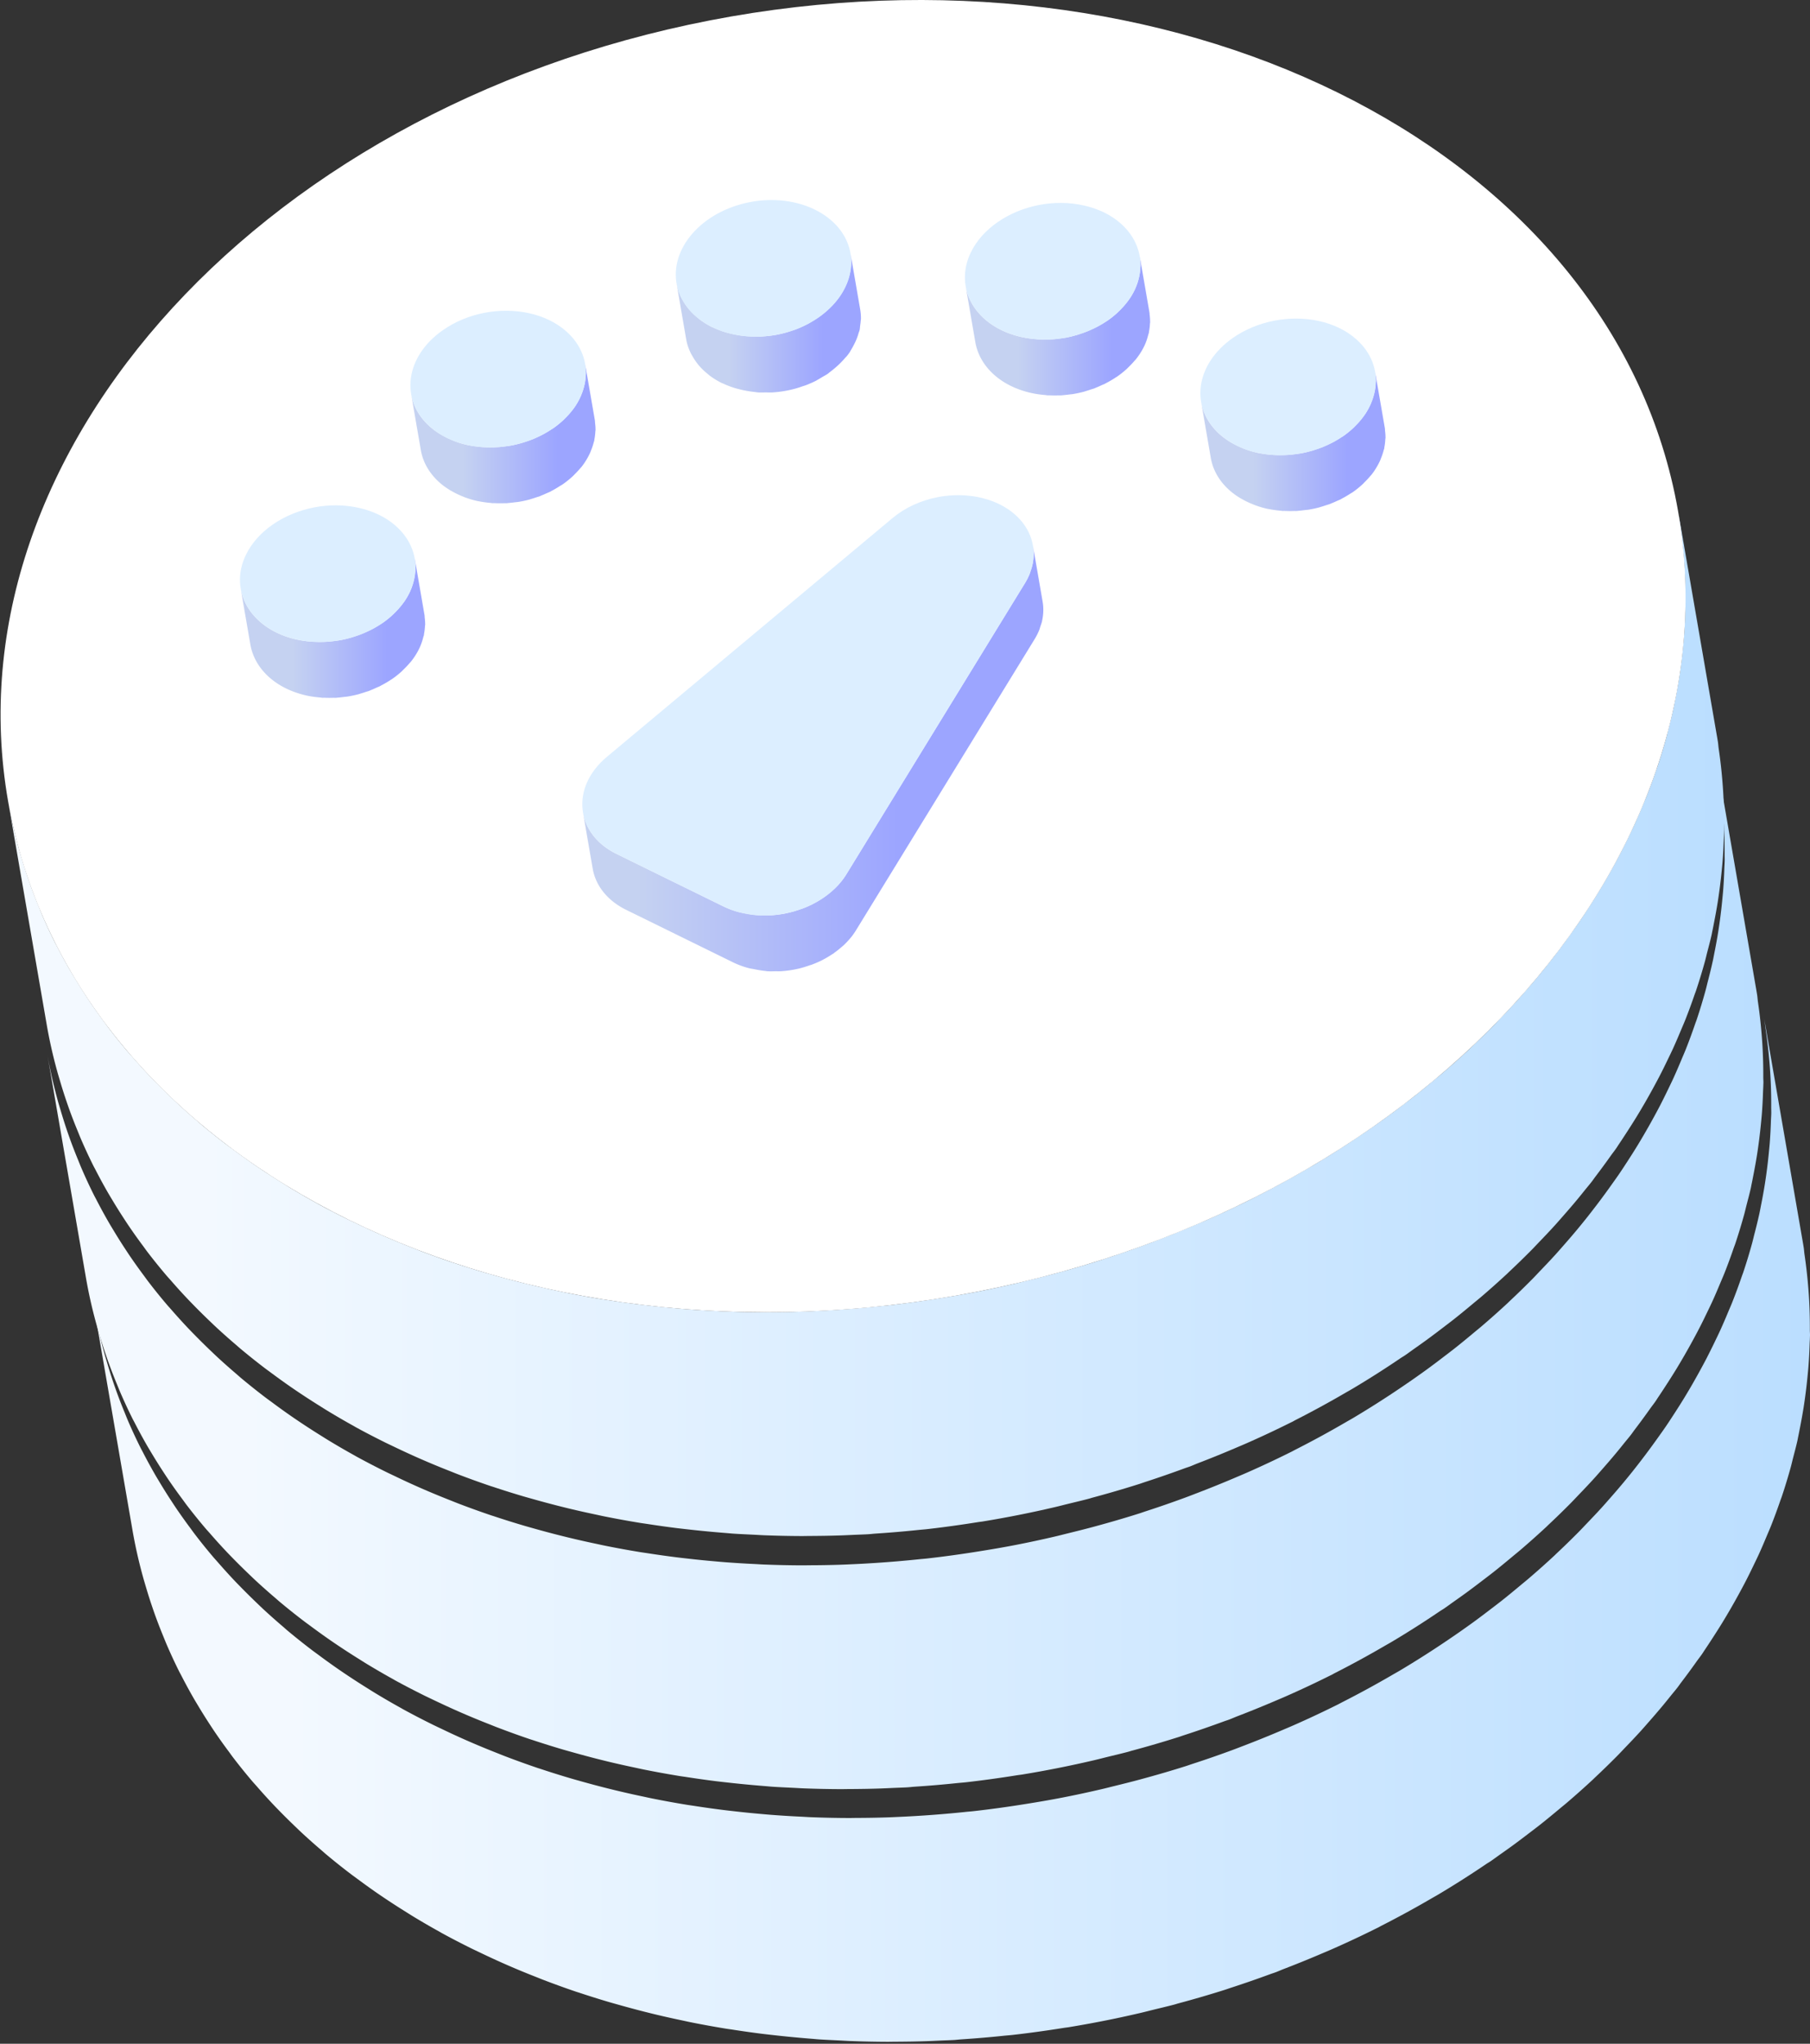 <svg width="272" height="307" fill="none" xmlns="http://www.w3.org/2000/svg"><rect width="100%" height="100%" fill="#333333" stroke="none"/><path d="M258.14 135.468a83.571 83.571 0 0 0 .578-4.545c.051-.526.107-1.048.146-1.571.088-1.112.144-2.223.181-3.34.013-.377.04-.751.048-1.13.002-.088.01-.176.01-.263.005-.255-.021-.51-.021-.764a76.285 76.285 0 0 0-.135-4.988 88.498 88.498 0 0 0-.133-1.783 75.711 75.711 0 0 0-.541-4.662c-.048-.337-.061-.674-.117-1.011-.048-.294-.096-.591-.149-.886l-5.81-33.618c.109.634.172 1.266.265 1.897.228 1.555.409 3.11.539 4.664a74.489 74.489 0 0 1 .27 6.776c-.002.34.016.68.011 1.02-.008.381-.037.763-.05 1.145a73.696 73.696 0 0 1-.178 3.322c-.043.528-.098 1.053-.149 1.582a77.248 77.248 0 0 1-.578 4.542 81.26 81.26 0 0 1-.531 2.961c-.098.488-.185.979-.289 1.464a81.59 81.59 0 0 1-.761 3.142c-.117.45-.215.902-.34 1.35a82.979 82.979 0 0 1-1.348 4.425c-.069.202-.151.404-.22.608a85.485 85.485 0 0 1-1.385 3.762c-.199.504-.422 1.003-.631 1.505a97.095 97.095 0 0 1-1.221 2.82c-.257.562-.533 1.122-.801 1.682-.419.865-.844 1.73-1.29 2.589-.302.579-.612 1.152-.925 1.725a97.275 97.275 0 0 1-3.988 6.662c-.356.547-.711 1.096-1.08 1.637-.406.602-.836 1.194-1.258 1.788a109.539 109.539 0 0 1-3.847 5.11 97.667 97.667 0 0 1-1.273 1.563c-.653.788-1.324 1.563-2.003 2.337-.43.489-.855.979-1.292 1.462-.751.825-1.523 1.637-2.301 2.447-.398.413-.785.835-1.191 1.244a119.531 119.531 0 0 1-3.322 3.231c-.119.114-.233.231-.353.343a127.287 127.287 0 0 1-3.873 3.449c-.411.355-.844.697-1.26 1.048-.926.772-1.855 1.541-2.808 2.292-.522.414-1.061.82-1.594 1.226a124.44 124.44 0 0 1-2.659 1.995c-.581.422-1.167.836-1.756 1.252-.692.486-1.393.963-2.096 1.441a144.574 144.574 0 0 1-7.158 4.553c-.374.223-.759.432-1.136.653a148.9 148.9 0 0 1-7.426 4.048c-.255.128-.499.265-.753.393a153.261 153.261 0 0 1-6.697 3.141c-.597.265-1.207.515-1.812.775a163.86 163.86 0 0 1-5.442 2.202c-.666.255-1.326.515-1.997.761a157.004 157.004 0 0 1-5.946 2.059c-.295.096-.584.202-.878.297a165.03 165.03 0 0 1-6.997 2.043c-1.249.337-2.51.651-3.775.961-.642.156-1.276.326-1.924.475-1.968.459-3.956.889-5.964 1.279-1.852.36-3.696.671-5.537.965-2.582.414-5.155.772-7.718 1.062-.443.05-.884.079-1.327.127a166.02 166.02 0 0 1-6.413.544c-1.106.072-2.21.138-3.308.186-.666.029-1.332.063-1.995.085-1.528.05-3.051.074-4.569.079-.401.003-.804.016-1.204.013-1.911-.005-3.81-.047-5.702-.122-.499-.018-.992-.055-1.491-.079a148.276 148.276 0 0 1-4.189-.255c-.621-.045-1.24-.101-1.858-.157a142.926 142.926 0 0 1-3.807-.382c-.61-.069-1.218-.135-1.825-.212a151.814 151.814 0 0 1-4.34-.61c-.362-.056-.725-.104-1.083-.162-1.783-.289-3.55-.613-5.304-.966-.467-.092-.929-.199-1.396-.297a140.092 140.092 0 0 1-5.619-1.302 137.979 137.979 0 0 1-3.56-.953c-.54-.154-1.08-.3-1.616-.459a134.32 134.32 0 0 1-4.474-1.401c-.167-.055-.34-.106-.506-.162a133.08 133.08 0 0 1-4.837-1.743c-.475-.183-.942-.374-1.414-.56a133.683 133.683 0 0 1-3.367-1.382 120.808 120.808 0 0 1-4.834-2.199c-.454-.215-.91-.428-1.358-.65a120.42 120.42 0 0 1-4.405-2.287c-.103-.059-.204-.12-.308-.178a111.616 111.616 0 0 1-3.94-2.287c-.437-.266-.867-.541-1.302-.812a106.948 106.948 0 0 1-4.216-2.767 102.743 102.743 0 0 1-2.868-2.062c-.348-.257-.703-.509-1.045-.769a103.196 103.196 0 0 1-3.699-2.951c-.22-.185-.432-.382-.653-.57a97.623 97.623 0 0 1-2.873-2.547c-.374-.348-.74-.7-1.109-1.053a110.756 110.756 0 0 1-3.378-3.386 91.417 91.417 0 0 1-2.406-2.658c-.228-.263-.464-.515-.69-.78a84.48 84.48 0 0 1-2.86-3.548c-.228-.299-.443-.607-.668-.907a87.47 87.47 0 0 1-2-2.802c-.287-.424-.566-.851-.847-1.278a79.969 79.969 0 0 1-1.674-2.672c-.252-.417-.507-.833-.749-1.255a80.731 80.731 0 0 1-1.84-3.386c-.104-.201-.216-.395-.317-.597a75.538 75.538 0 0 1-1.897-4.083c-.17-.392-.323-.793-.485-1.191a75.98 75.98 0 0 1-1.189-3.056 97.976 97.976 0 0 1-.512-1.462 78.58 78.58 0 0 1-.963-3.06c-.133-.45-.273-.899-.398-1.355a78.72 78.72 0 0 1-1.088-4.452 77.649 77.649 0 0 1-.506-2.651l5.813 33.618a72.333 72.333 0 0 0 1.594 7.1c.125.457.263.908.396 1.359.302 1.029.62 2.048.965 3.056.165.491.335.979.51 1.462a76.037 76.037 0 0 0 1.188 3.059c.165.398.319.799.489 1.191a77.94 77.94 0 0 0 1.894 4.081c.103.204.217.401.32.605a79.548 79.548 0 0 0 1.837 3.377c.244.422.499.839.75 1.258a82.069 82.069 0 0 0 1.675 2.672c.278.427.557.854.846 1.276a79.513 79.513 0 0 0 2 2.802c.226.302.438.61.667.91a88.591 88.591 0 0 0 2.862 3.547c.223.263.462.517.69.777.783.9 1.581 1.789 2.407 2.659.352.377.716.745 1.077 1.117a96.06 96.06 0 0 0 2.297 2.268c.37.353.735.709 1.112 1.056a94.27 94.27 0 0 0 2.873 2.547c.22.189.43.382.653.568a100.817 100.817 0 0 0 3.696 2.95c.345.263.703.518 1.053.778.94.697 1.89 1.382 2.858 2.053a111.238 111.238 0 0 0 4.219 2.767c.434.274.864.547 1.305.815 1.286.78 2.592 1.539 3.921 2.274.111.063.218.13.329.191 1.44.79 2.91 1.547 4.399 2.287.451.22.907.432 1.358.65 1.075.515 2.157 1.019 3.253 1.507a120.388 120.388 0 0 0 4.95 2.072c.473.186.938.379 1.412.56a133.24 133.24 0 0 0 4.84 1.745c.164.056.334.104.499.16 1.477.49 2.971.958 4.48 1.403.537.157 1.078.305 1.616.457 1.178.331 2.364.65 3.558.955.587.146 1.17.294 1.76.435 1.278.308 2.568.594 3.865.867.464.099.923.205 1.39.297 1.754.353 3.521.674 5.307.966.358.059.721.104 1.08.16 1.438.222 2.886.429 4.343.612.605.075 1.215.141 1.822.21 1.266.143 2.534.271 3.81.385.619.053 1.234.108 1.855.156.353.027.703.064 1.056.09 1.04.069 2.091.114 3.136.165.499.024.992.058 1.491.08 1.889.074 3.786.114 5.696.122.409 0 .82-.014 1.229-.014 1.509-.008 3.027-.029 4.55-.079.663-.021 1.329-.056 1.992-.085.749-.035 1.491-.053 2.242-.096.353-.021.714-.069 1.067-.093 2.13-.138 4.266-.318 6.413-.543.443-.046.883-.075 1.326-.125 2.563-.289 5.137-.65 7.718-1.062.215-.034.425-.053.64-.087a163.563 163.563 0 0 0 10.862-2.157c.652-.151 1.294-.321 1.942-.48 1.056-.258 2.12-.507 3.165-.783.199-.053.387-.119.586-.172a164.036 164.036 0 0 0 7.007-2.046c.287-.09.563-.193.849-.287a162.76 162.76 0 0 0 5.975-2.069c.26-.095.528-.175.788-.271.406-.153.794-.331 1.199-.488 1.842-.705 3.659-1.44 5.453-2.205.602-.257 1.21-.509 1.806-.772a152.837 152.837 0 0 0 6.7-3.141c.071-.037.148-.069.223-.106.18-.09.347-.197.528-.287a149.55 149.55 0 0 0 7.431-4.051c.374-.218.756-.427 1.13-.65a143.306 143.306 0 0 0 7.161-4.555c.226-.154.47-.29.695-.444.473-.323.926-.663 1.393-.992.592-.416 1.186-.836 1.77-1.26.891-.65 1.767-1.313 2.637-1.979.541-.414 1.085-.823 1.616-1.242.947-.748 1.873-1.515 2.794-2.282.419-.353.851-.698 1.268-1.053a127.812 127.812 0 0 0 3.873-3.452c.112-.103.215-.212.327-.316a124.44 124.44 0 0 0 3.348-3.258c.403-.408.791-.827 1.186-1.239.78-.809 1.552-1.621 2.3-2.446.443-.485.868-.979 1.3-1.47.677-.772 1.348-1.547 2.001-2.332.43-.517.852-1.04 1.271-1.565.313-.385.639-.767.942-1.157.225-.287.421-.584.642-.87a112.45 112.45 0 0 0 2.263-3.081c.26-.368.549-.726.804-1.095.159-.228.3-.465.456-.693.369-.544.724-1.093 1.083-1.642.53-.815 1.05-1.632 1.557-2.457a99.182 99.182 0 0 0 2.425-4.2c.313-.576.626-1.149.926-1.727.448-.857.873-1.722 1.289-2.59.271-.559.544-1.117.802-1.679.429-.937.827-1.881 1.223-2.826.209-.498.429-.997.629-1.499a87.253 87.253 0 0 0 1.382-3.754c.071-.207.156-.411.225-.618.491-1.467.94-2.942 1.348-4.426.122-.443.22-.888.334-1.334.226-.87.462-1.738.658-2.614.04-.18.069-.363.107-.543.106-.483.193-.969.289-1.454.193-.99.374-1.98.533-2.974Z" fill="url(#a)"/><path d="M264.036 173.485a82.37 82.37 0 0 0 .579-4.544c.05-.526.106-1.049.146-1.571.087-1.112.143-2.223.18-3.34.013-.377.04-.751.048-1.131.002-.087.01-.175.01-.262.006-.255-.021-.51-.021-.765a76.273 76.273 0 0 0-.135-4.987 75.923 75.923 0 0 0-.133-1.783 75.621 75.621 0 0 0-.541-4.662c-.048-.337-.061-.674-.117-1.011-.048-.294-.095-.591-.148-.886l-5.811-33.618c.109.634.173 1.265.266 1.897a75.49 75.49 0 0 1 .538 4.664 72.079 72.079 0 0 1 .271 6.776c-.003.34.016.679.01 1.019-.008.382-.037.764-.05 1.146a72.221 72.221 0 0 1-.178 3.322c-.042.528-.098 1.053-.148 1.581a77.427 77.427 0 0 1-.579 4.542c-.156.99-.337 1.977-.53 2.961-.099.489-.186.979-.29 1.465a79.299 79.299 0 0 1-.761 3.141c-.117.451-.215.902-.34 1.351a82.966 82.966 0 0 1-1.347 4.425c-.069.202-.152.403-.221.608a85.485 85.485 0 0 1-1.385 3.762c-.199.504-.422 1.003-.631 1.504a90.893 90.893 0 0 1-1.221 2.821c-.257.562-.533 1.122-.801 1.682-.419.865-.844 1.73-1.289 2.589a109.69 109.69 0 0 1-3.351 5.922c-.507.828-1.03 1.648-1.563 2.465-.355.546-.711 1.096-1.08 1.637-.406.602-.835 1.194-1.257 1.788a108.096 108.096 0 0 1-2.266 3.08c-.52.68-1.043 1.359-1.581 2.03-.42.523-.841 1.046-1.274 1.563-.653.788-1.324 1.563-2.003 2.337-.43.488-.854.979-1.292 1.462-.751.825-1.523 1.637-2.3 2.446-.398.414-.786.836-1.192 1.245a120.897 120.897 0 0 1-3.321 3.231c-.12.114-.234.231-.353.342a128.57 128.57 0 0 1-3.874 3.45c-.411.355-.844.697-1.26 1.048-.926.772-1.855 1.541-2.807 2.292-.523.414-1.062.82-1.595 1.226-.875.673-1.759 1.34-2.658 1.995-.581.422-1.168.836-1.757 1.252-.692.486-1.393.963-2.096 1.441a145.312 145.312 0 0 1-7.158 4.553c-.374.223-.759.432-1.135.652a148.946 148.946 0 0 1-7.427 4.049c-.254.127-.498.265-.753.393a153.261 153.261 0 0 1-6.697 3.141c-.597.265-1.207.515-1.812.775a164.685 164.685 0 0 1-5.441 2.202c-.666.254-1.327.515-1.998.761a156.396 156.396 0 0 1-5.946 2.059c-.294.096-.584.202-.878.297-2.3.73-4.635 1.406-6.997 2.043-1.249.337-2.509.65-3.775.961-.642.156-1.276.326-1.924.475-1.968.459-3.955.888-5.964 1.278-1.852.361-3.696.672-5.537.966-2.582.414-5.155.772-7.718 1.061-.443.051-.884.08-1.327.128a165.97 165.97 0 0 1-6.412.544c-1.107.071-2.21.138-3.309.185-.666.03-1.332.064-1.995.085a151.93 151.93 0 0 1-4.569.08c-.4.003-.804.016-1.204.013-1.91-.005-3.81-.048-5.702-.122-.499-.018-.992-.056-1.491-.079a148.276 148.276 0 0 1-4.189-.255c-.621-.045-1.239-.101-1.857-.157a142.626 142.626 0 0 1-3.808-.382c-.61-.069-1.218-.135-1.825-.212a151.578 151.578 0 0 1-4.34-.61c-.361-.056-.725-.104-1.083-.162-1.783-.289-3.55-.613-5.304-.966-.467-.093-.928-.199-1.395-.297a138.92 138.92 0 0 1-5.62-1.303 137.963 137.963 0 0 1-3.56-.952c-.539-.154-1.08-.3-1.616-.459a134.45 134.45 0 0 1-4.473-1.401c-.167-.056-.34-.106-.507-.162a133.217 133.217 0 0 1-4.837-1.743c-.475-.183-.942-.374-1.414-.56a133.69 133.69 0 0 1-3.367-1.382 114.662 114.662 0 0 1-4.834-2.2c-.453-.214-.91-.427-1.358-.65a117.443 117.443 0 0 1-4.404-2.287c-.104-.058-.205-.119-.308-.177a111.706 111.706 0 0 1-3.94-2.287c-.438-.266-.868-.542-1.303-.812a109.497 109.497 0 0 1-4.216-2.768 102.562 102.562 0 0 1-2.868-2.061c-.347-.257-.703-.509-1.045-.769a104.415 104.415 0 0 1-3.699-2.951c-.22-.185-.432-.382-.652-.57a97.619 97.619 0 0 1-2.874-2.547c-.374-.348-.74-.701-1.109-1.053a108.594 108.594 0 0 1-3.377-3.386 91.128 91.128 0 0 1-2.407-2.658c-.228-.263-.464-.515-.69-.78a84.56 84.56 0 0 1-2.86-3.548c-.228-.3-.443-.607-.668-.907a87.467 87.467 0 0 1-2-2.802c-.287-.424-.566-.851-.847-1.279a78.912 78.912 0 0 1-1.674-2.671c-.252-.417-.507-.833-.748-1.255a80.605 80.605 0 0 1-1.842-3.386c-.103-.201-.214-.395-.315-.597a75.896 75.896 0 0 1-1.897-4.083c-.17-.393-.324-.793-.486-1.191a75.519 75.519 0 0 1-1.189-3.057 91.125 91.125 0 0 1-.512-1.462 78.584 78.584 0 0 1-.963-3.059c-.132-.451-.273-.899-.398-1.355-.4-1.47-.772-2.951-1.087-4.452a77.649 77.649 0 0 1-.507-2.651l5.813 33.618a72.31 72.31 0 0 0 1.594 7.1c.125.457.263.908.396 1.359.302 1.029.62 2.048.966 3.056.164.491.334.979.509 1.462a76.187 76.187 0 0 0 1.188 3.059c.165.398.319.798.489 1.191a77.86 77.86 0 0 0 1.894 4.081c.104.204.218.4.321.605a79.663 79.663 0 0 0 1.836 3.377c.244.422.499.839.75 1.258a80.963 80.963 0 0 0 1.675 2.671c.279.428.557.855.846 1.277a78.558 78.558 0 0 0 2 2.801c.226.303.439.611.667.91a87.91 87.91 0 0 0 2.863 3.548c.223.262.461.517.69.777a84.24 84.24 0 0 0 2.406 2.659c.353.376.716.745 1.077 1.117.75.766 1.518 1.523 2.298 2.268.368.353.735.708 1.111 1.056a94.39 94.39 0 0 0 2.874 2.547c.22.188.43.382.652.568a100.898 100.898 0 0 0 3.696 2.95c.345.263.703.517 1.053.777.94.698 1.89 1.383 2.858 2.054a111.057 111.057 0 0 0 4.219 2.767c.435.274.864.547 1.305.815 1.287.78 2.592 1.539 3.921 2.274.112.063.218.129.33.191 1.44.79 2.91 1.546 4.398 2.287.451.22.908.432 1.359.65 1.074.514 2.157 1.018 3.252 1.506a117.567 117.567 0 0 0 4.95 2.073c.473.185.938.379 1.413.559 1.594.608 3.205 1.194 4.839 1.746.165.056.334.104.499.16 1.478.49 2.971.957 4.481 1.403.536.157 1.077.305 1.616.456 1.178.332 2.364.65 3.558.956.586.145 1.17.294 1.759.435 1.278.307 2.568.594 3.865.867.465.098.924.205 1.39.297 1.754.353 3.521.674 5.307.966.358.059.722.104 1.08.159 1.438.223 2.886.43 4.343.613.605.074 1.215.141 1.823.21 1.265.143 2.533.27 3.81.384.618.054 1.233.109 1.854.157.353.027.703.064 1.056.09 1.04.069 2.091.114 3.136.165.499.023.992.058 1.491.079 1.889.075 3.786.114 5.697.122.408 0 .819-.013 1.228-.013 1.51-.008 3.027-.029 4.55-.08.663-.021 1.329-.055 1.993-.085.748-.034 1.491-.052 2.242-.095.352-.021.713-.069 1.066-.093 2.131-.138 4.266-.318 6.413-.544.443-.045.883-.074 1.326-.124 2.563-.29 5.137-.65 7.718-1.062.215-.034.425-.053.64-.087a163.962 163.962 0 0 0 10.862-2.157c.653-.151 1.295-.321 1.942-.481 1.056-.257 2.12-.506 3.165-.782.199-.053.388-.119.587-.173a162.589 162.589 0 0 0 7.007-2.045c.286-.09.562-.194.849-.287a163.36 163.36 0 0 0 5.974-2.069c.26-.096.528-.175.788-.271.406-.154.794-.331 1.2-.488a161.5 161.5 0 0 0 5.452-2.205c.602-.257 1.21-.509 1.807-.772a153.342 153.342 0 0 0 6.699-3.141c.072-.037.149-.069.223-.106.18-.091.347-.197.528-.287a149.104 149.104 0 0 0 7.431-4.051c.374-.218.756-.427 1.131-.65a143.027 143.027 0 0 0 7.16-4.556c.226-.154.47-.289.696-.443.472-.323.926-.663 1.392-.992.592-.417 1.186-.836 1.77-1.26.892-.65 1.767-1.314 2.637-1.979.542-.414 1.085-.823 1.616-1.242.947-.748 1.873-1.515 2.794-2.282.419-.353.852-.698 1.268-1.053a129.077 129.077 0 0 0 3.874-3.452c.111-.103.215-.212.326-.316a124.481 124.481 0 0 0 3.348-3.258c.404-.408.791-.828 1.186-1.239.78-.809 1.552-1.621 2.301-2.446.443-.486.867-.979 1.3-1.47.676-.772 1.347-1.547 2-2.332.43-.517.852-1.04 1.271-1.565.313-.385.639-.767.942-1.157.225-.287.422-.584.642-.87a112.45 112.45 0 0 0 2.263-3.081c.26-.368.549-.727.804-1.095.159-.229.3-.465.456-.693.369-.544.725-1.093 1.083-1.642.53-.815 1.05-1.632 1.557-2.457a100.946 100.946 0 0 0 2.425-4.2c.313-.576.626-1.149.926-1.727.449-.857.873-1.722 1.29-2.59.27-.559.543-1.117.801-1.679.43-.937.828-1.881 1.223-2.826.21-.499.43-.997.629-1.499.493-1.244.95-2.497 1.382-3.754.072-.207.157-.411.226-.618.49-1.468.939-2.943 1.347-4.426.122-.443.221-.888.335-1.334.225-.871.461-1.738.658-2.614.039-.18.069-.363.106-.543.106-.483.193-.969.289-1.454.194-.99.374-1.98.533-2.975Z" fill="url(#b)"/><path d="M271.036 211.438a81.392 81.392 0 0 0 .579-4.545c.05-.525.106-1.048.146-1.57.087-1.112.143-2.224.18-3.341.013-.376.04-.75.048-1.13.002-.087.01-.175.01-.262.006-.255-.021-.51-.021-.765a76.323 76.323 0 0 0-.135-4.988 76.737 76.737 0 0 0-.133-1.783 75.68 75.68 0 0 0-.541-4.661c-.048-.337-.061-.674-.117-1.011-.048-.295-.095-.592-.148-.886l-5.811-33.618c.109.634.173 1.265.266 1.897a75.4 75.4 0 0 1 .538 4.664 72.079 72.079 0 0 1 .271 6.776c-.003.34.016.679.01 1.019-.008.382-.037.764-.05 1.146a72.221 72.221 0 0 1-.178 3.322c-.042.528-.098 1.053-.148 1.581a77.427 77.427 0 0 1-.579 4.542c-.156.99-.337 1.977-.53 2.961-.099.489-.186.979-.29 1.465a80.158 80.158 0 0 1-.761 3.141c-.117.451-.215.902-.34 1.351a82.966 82.966 0 0 1-1.347 4.425c-.069.202-.152.403-.221.608a85.485 85.485 0 0 1-1.385 3.762c-.199.504-.422 1.003-.631 1.504a89.81 89.81 0 0 1-1.221 2.82c-.257.563-.533 1.123-.801 1.683a109.33 109.33 0 0 1-1.289 2.589 114.331 114.331 0 0 1-2.332 4.216c-.335.57-.674 1.141-1.019 1.706-.507.828-1.03 1.648-1.563 2.465-.355.546-.711 1.096-1.08 1.637-.406.602-.835 1.194-1.257 1.788a115.442 115.442 0 0 1-3.847 5.11 102.403 102.403 0 0 1-3.277 3.9c-.43.488-.854.979-1.292 1.462-.751.825-1.523 1.637-2.3 2.446-.398.414-.786.836-1.192 1.244a119.483 119.483 0 0 1-3.321 3.232c-.12.114-.234.231-.353.342a129.96 129.96 0 0 1-3.874 3.45c-.411.355-.844.697-1.26 1.047-.926.773-1.855 1.542-2.807 2.293-.523.414-1.062.82-1.595 1.226-.875.673-1.759 1.339-2.658 1.995-.581.422-1.168.835-1.757 1.252-.692.486-1.393.963-2.096 1.441a145.312 145.312 0 0 1-7.158 4.553c-.374.222-.759.432-1.135.652a149.766 149.766 0 0 1-7.427 4.049c-.254.127-.498.265-.753.393a154.436 154.436 0 0 1-6.697 3.141c-.597.265-1.207.515-1.812.775a164.685 164.685 0 0 1-5.441 2.202c-.666.254-1.327.514-1.998.761a156.396 156.396 0 0 1-5.946 2.059c-.294.096-.584.202-.878.297-2.3.73-4.635 1.406-6.997 2.043-1.249.337-2.509.65-3.775.961-.642.156-1.276.326-1.924.474-1.968.46-3.955.889-5.964 1.279-1.852.361-3.696.672-5.537.966-2.582.414-5.155.772-7.718 1.061-.443.051-.884.08-1.327.128a167.982 167.982 0 0 1-9.721.729c-.666.029-1.332.064-1.995.085-1.528.051-3.051.074-4.569.08-.4.002-.804.016-1.204.013-1.91-.005-3.81-.048-5.702-.122-.499-.018-.992-.056-1.491-.08a144.634 144.634 0 0 1-4.189-.254c-.621-.045-1.239-.101-1.857-.157a146.895 146.895 0 0 1-3.808-.382c-.61-.069-1.218-.135-1.825-.212a151.599 151.599 0 0 1-4.341-.61c-.361-.056-.724-.104-1.082-.162-1.783-.289-3.55-.613-5.304-.966-.467-.093-.928-.199-1.395-.297a136.516 136.516 0 0 1-5.62-1.303 137.963 137.963 0 0 1-3.56-.952c-.539-.154-1.08-.3-1.616-.459a134.45 134.45 0 0 1-4.473-1.401c-.167-.056-.34-.106-.507-.162a135.138 135.138 0 0 1-4.837-1.743c-.475-.183-.942-.374-1.414-.56a133.69 133.69 0 0 1-3.367-1.382 114.662 114.662 0 0 1-4.834-2.2c-.453-.215-.91-.427-1.358-.65a117.443 117.443 0 0 1-4.405-2.287c-.103-.058-.204-.119-.307-.177a111.706 111.706 0 0 1-3.94-2.287c-.438-.266-.868-.542-1.303-.812a109.497 109.497 0 0 1-4.216-2.768 102.562 102.562 0 0 1-2.868-2.061c-.347-.257-.703-.51-1.045-.77-1.26-.96-2.494-1.942-3.699-2.95-.22-.186-.432-.382-.652-.57a97.619 97.619 0 0 1-2.874-2.547c-.374-.348-.74-.701-1.109-1.054a108.594 108.594 0 0 1-3.377-3.385 89.881 89.881 0 0 1-2.407-2.659c-.228-.262-.464-.514-.69-.78a83.89 83.89 0 0 1-2.86-3.547c-.228-.3-.443-.607-.668-.907a88.606 88.606 0 0 1-2-2.802c-.287-.424-.566-.852-.847-1.279a78.912 78.912 0 0 1-1.674-2.671c-.252-.417-.507-.834-.748-1.255a80.605 80.605 0 0 1-1.842-3.386c-.103-.202-.215-.395-.315-.597a76.256 76.256 0 0 1-1.897-4.083c-.17-.393-.324-.793-.486-1.191a76.1 76.1 0 0 1-1.189-3.057 94.691 94.691 0 0 1-.512-1.462 78.688 78.688 0 0 1-.963-3.059c-.132-.451-.273-.899-.398-1.356a77.46 77.46 0 0 1-1.087-4.452 77.448 77.448 0 0 1-.507-2.65l5.813 33.618a72.714 72.714 0 0 0 1.595 7.1c.124.456.262.907.395 1.359.302 1.029.62 2.048.966 3.056.164.491.334.979.509 1.462a76.187 76.187 0 0 0 1.188 3.059c.165.398.319.798.489 1.191a77.86 77.86 0 0 0 1.894 4.081c.104.204.218.4.321.605a80.283 80.283 0 0 0 1.836 3.377c.244.422.499.838.75 1.258a80.963 80.963 0 0 0 1.675 2.671c.279.428.557.855.846 1.277a78.558 78.558 0 0 0 2 2.801c.226.303.439.611.667.91a87.91 87.91 0 0 0 2.863 3.548c.222.262.461.517.69.777a84.206 84.206 0 0 0 2.406 2.658c.353.377.716.746 1.077 1.117.75.767 1.518 1.523 2.298 2.269.368.353.735.708 1.111 1.056a94.39 94.39 0 0 0 2.874 2.547c.22.188.43.382.652.568a100.898 100.898 0 0 0 3.696 2.95c.345.263.703.517 1.053.777.94.698 1.89 1.383 2.858 2.054a111.057 111.057 0 0 0 4.219 2.767c.435.273.864.547 1.305.815 1.287.78 2.592 1.538 3.921 2.273.112.064.218.13.33.191 1.44.791 2.91 1.547 4.398 2.287.451.221.907.433 1.359.65 1.074.515 2.157 1.019 3.252 1.507a117.567 117.567 0 0 0 4.95 2.073c.473.185.938.379 1.413.559 1.594.608 3.205 1.194 4.839 1.746.165.056.334.104.499.159 1.478.491 2.971.958 4.481 1.404.536.156 1.077.305 1.616.456 1.178.332 2.364.65 3.558.955.586.146 1.17.295 1.759.435 1.278.308 2.568.595 3.865.868.465.098.924.204 1.391.297 1.753.353 3.52.674 5.306.966.358.058.722.103 1.08.159 1.438.223 2.886.43 4.343.613.605.074 1.215.141 1.823.21 1.265.143 2.533.27 3.81.384.618.054 1.233.109 1.854.157.353.026.703.064 1.056.09 1.04.069 2.091.114 3.136.165.499.023.992.058 1.491.079 1.889.074 3.786.114 5.697.122.408 0 .819-.013 1.228-.013 1.51-.008 3.027-.029 4.55-.08.663-.021 1.329-.055 1.993-.085.748-.034 1.491-.053 2.242-.095.352-.021.713-.069 1.066-.093 2.131-.138 4.266-.318 6.413-.544.443-.045.883-.074 1.326-.124 2.563-.29 5.137-.651 7.718-1.062.215-.034.425-.053.64-.087a167.99 167.99 0 0 0 4.898-.879c2.008-.389 3.995-.819 5.964-1.278.653-.152 1.295-.321 1.942-.481 1.056-.257 2.12-.506 3.165-.782.199-.053.388-.12.587-.173a162.589 162.589 0 0 0 7.007-2.045c.286-.091.562-.194.849-.287a163.36 163.36 0 0 0 5.974-2.069c.26-.096.528-.175.788-.271.406-.154.794-.332 1.2-.488a161.5 161.5 0 0 0 5.452-2.205c.602-.257 1.21-.509 1.807-.772a154.517 154.517 0 0 0 6.699-3.141c.072-.037.149-.069.223-.106.18-.091.347-.197.528-.287a149.104 149.104 0 0 0 7.431-4.051c.374-.218.756-.427 1.131-.65a143.75 143.75 0 0 0 7.16-4.556c.226-.154.47-.289.696-.443.472-.324.926-.663 1.392-.992.592-.417 1.186-.836 1.77-1.26.892-.65 1.767-1.314 2.637-1.98.542-.414 1.085-.822 1.616-1.241.947-.748 1.873-1.515 2.794-2.282.419-.353.852-.698 1.268-1.053a129.077 129.077 0 0 0 3.874-3.452c.111-.104.215-.212.326-.316a124.481 124.481 0 0 0 3.348-3.258c.404-.409.791-.828 1.186-1.239.78-.809 1.552-1.621 2.301-2.446.443-.486.867-.979 1.3-1.47.676-.772 1.347-1.547 2-2.332.43-.517.852-1.04 1.271-1.565.313-.385.639-.767.942-1.157.225-.287.422-.584.642-.871a110.893 110.893 0 0 0 2.263-3.08c.26-.369.549-.727.804-1.096.159-.228.3-.464.456-.692.369-.544.725-1.093 1.083-1.642.53-.815 1.05-1.632 1.557-2.457a100.946 100.946 0 0 0 2.425-4.2c.313-.576.626-1.149.926-1.727.449-.857.873-1.722 1.29-2.59.27-.56.543-1.117.801-1.679.43-.937.828-1.881 1.223-2.826.21-.499.43-.997.629-1.499.493-1.244.95-2.497 1.382-3.754.072-.207.157-.411.226-.618.49-1.468.939-2.943 1.347-4.426.122-.443.221-.889.335-1.334.225-.871.461-1.738.658-2.614.039-.18.069-.363.106-.544.106-.483.193-.968.289-1.454a85.7 85.7 0 0 0 .533-2.974Z" fill="url(#c)"/><path d="M106.69 3.064c69.019-13.414 133.947 18.464 145 71.193 11.056 52.747-35.945 106.383-104.964 119.798-69.043 13.422-133.971-18.456-145.03-71.203C-9.357 70.12 37.646 16.487 106.69 3.064Z" fill="#fff"/><path d="M129.34 48.25c.005-.106.037-.212.04-.318a8.211 8.211 0 0 0-.099-1.37l-.016-.09-1.453-8.405c.103.595.108 1.189.076 1.78-.013.218-.047.436-.079.653a8.337 8.337 0 0 1-.499 1.921c-.141.361-.308.714-.493 1.062-.128.238-.252.474-.398.705a11.239 11.239 0 0 1-1.462 1.818 13.687 13.687 0 0 1-1.643 1.435c-.376.281-.78.539-1.194.788-.23.135-.451.279-.689.406-.632.334-1.292.64-1.99.894-.093.034-.191.058-.284.09a16.85 16.85 0 0 1-2.322.64c-.843.164-1.682.252-2.507.289-.236.01-.464-.006-.695-.003a17.046 17.046 0 0 1-1.698-.069c-.26-.026-.512-.063-.767-.1-.52-.08-1.027-.184-1.52-.311-.231-.058-.467-.111-.69-.18a13.544 13.544 0 0 1-1.695-.653c-.096-.045-.199-.074-.292-.122a11.538 11.538 0 0 1-1.725-1.056c-.154-.112-.286-.239-.429-.358a9.834 9.834 0 0 1-1.025-.955 9.492 9.492 0 0 1-.421-.5 8.52 8.52 0 0 1-.738-1.1c-.096-.167-.202-.332-.287-.507a7.815 7.815 0 0 1-.676-2.056v.002-.002l1.451 8.405c.016.09.035.183.053.276.133.626.356 1.212.626 1.777.083.178.189.34.287.51a8.903 8.903 0 0 0 1.157 1.597 9.88 9.88 0 0 0 1.026.96c.146.117.276.245.428.356.533.39 1.106.748 1.727 1.056.093.045.199.077.294.122.539.25 1.101.467 1.693.65.223.069.454.125.687.183.496.127 1.003.231 1.526.308.252.04.504.077.761.1.165.017.319.054.483.064.398.03.809.008 1.215.006.236 0 .462.016.698.005.069-.005.138.005.207 0a17.235 17.235 0 0 0 3.446-.555 15.21 15.21 0 0 0 1.181-.376c.09-.03.186-.053.276-.088l.122-.037a15.98 15.98 0 0 0 1.597-.698c.096-.047.175-.108.271-.159.241-.127.462-.27.695-.408.265-.16.549-.303.799-.473.14-.098.254-.212.39-.313.244-.178.472-.366.7-.557a13.258 13.258 0 0 0 1.52-1.507c.099-.117.221-.22.313-.34.136-.172.266-.35.39-.528.072-.103.115-.217.181-.32.148-.231.273-.468.4-.706.186-.35.353-.7.494-1.062.095-.252.18-.501.252-.758.048-.165.127-.327.165-.494.05-.22.05-.446.082-.668.029-.218.063-.436.077-.656Z" fill="url(#d)"/><path d="M112.665 30.365c7.171-1.393 13.942 1.932 15.094 7.426 1.148 5.48-3.752 11.072-10.924 12.468-7.195 1.398-13.963-1.927-15.112-7.405-1.154-5.498 3.749-11.09 10.942-12.489Z" fill="#DCEEFF"/><path d="M89.5 64.549c0-.032-.008-.062-.008-.093.003-.308-.032-.61-.064-.916-.016-.124-.007-.252-.029-.374l-.013-.087-1.454-8.406c.027.152.024.305.043.46.034.305.066.61.066.917-.003.125-.021.247-.027.372a8.269 8.269 0 0 1-.14 1.162 7.507 7.507 0 0 1-.112.483 8.58 8.58 0 0 1-.374 1.133c-.053.135-.098.27-.159.406-.225.493-.493.981-.812 1.456a12.116 12.116 0 0 1-1.435 1.7c-.13.13-.252.266-.39.394-.43.395-.892.777-1.401 1.133-.154.108-.321.196-.48.297-.406.262-.823.514-1.253.737-.233.122-.474.231-.713.343a18.87 18.87 0 0 1-.823.358c-.27.106-.546.199-.822.291-.25.083-.5.168-.751.24-.462.13-.923.251-1.393.341-.348.07-.7.107-1.05.152-.32.042-.635.082-.95.106-.229.016-.454.021-.68.03a18.54 18.54 0 0 1-1.355-.006c-.213-.01-.422-.019-.63-.037-.612-.05-1.22-.13-1.811-.252-.059-.011-.12-.016-.178-.03a14.047 14.047 0 0 1-1.87-.549c-.17-.06-.335-.135-.5-.204a12.27 12.27 0 0 1-1.291-.618c-.162-.09-.327-.178-.483-.274a11 11 0 0 1-1.518-1.103c-1.6-1.41-2.542-3.115-2.852-4.906l1.454 8.405c.31 1.791 1.252 3.494 2.852 4.906.464.414.982.772 1.518 1.104.156.095.318.18.48.27.416.231.846.438 1.292.621.167.069.329.143.501.204a14.2 14.2 0 0 0 1.868.55c.058.013.122.018.18.029.592.12 1.197.202 1.81.252.082.008.162.029.247.034.124.008.254-.005.382 0 .45.022.902.024 1.356.008.135-.005.265.008.398 0 .095-.005.188-.023.28-.029.32-.026.637-.066.956-.106.183-.026.366-.032.552-.064a16.852 16.852 0 0 0 1.629-.347c.087-.024.172-.059.257-.083.255-.071.502-.156.754-.238.185-.064.376-.112.562-.18.088-.032.17-.08.258-.115.28-.109.551-.233.825-.358.17-.077.347-.14.517-.225.066-.035.127-.08.196-.115.43-.225.844-.474 1.25-.737.109-.07.228-.122.334-.194l.146-.103c.512-.359.971-.74 1.404-1.133.138-.128.257-.26.387-.39.276-.279.541-.557.783-.85.05-.06.117-.119.167-.18.162-.207.316-.416.459-.626l.026-.048c.321-.474.587-.963.815-1.459.06-.132.103-.268.16-.403.15-.374.275-.75.373-1.133.021-.087.064-.17.085-.257.016-.075.01-.152.027-.228.074-.388.119-.775.138-1.163.005-.093.031-.183.034-.275Z" fill="url(#e)"/><path d="M72.77 46.995c4.502-.875 9.256.064 12.329 2.78 4.584 4.066 3.727 10.568-1.908 14.514-1.865 1.31-4.02 2.178-6.235 2.608-4.497.875-9.244-.059-12.316-2.783-4.606-4.062-3.752-10.565 1.91-14.516 1.86-1.305 4.01-2.173 6.22-2.603Z" fill="#DCEEFF"/><path d="M63.897 93.786c0-.037-.008-.071-.008-.108 0-.319-.032-.632-.069-.945-.01-.106-.005-.212-.021-.316l-.016-.087-1.451-8.405c.021.132.021.27.037.403a8 8 0 0 1 .066.944c0 .128-.018.258-.024.385a8.316 8.316 0 0 1-.238 1.584 9.016 9.016 0 0 1-.595 1.709c-.217.459-.472.9-.756 1.324l-.013.016c-.22.323-.472.628-.727.93-.26.311-.544.606-.838.892-.128.128-.247.258-.383.377-.44.395-.904.77-1.403 1.109-.04.03-.085.05-.125.077-.475.321-.979.613-1.499.88-.217.115-.446.216-.668.32-.29.132-.576.262-.873.379-.263.103-.53.193-.801.283-.258.088-.512.173-.775.247a15.54 15.54 0 0 1-1.404.345c-.34.066-.687.104-1.032.151-.316.04-.629.08-.944.104-.231.018-.462.024-.693.032a17.774 17.774 0 0 1-1.95-.045 15.802 15.802 0 0 1-2.138-.31c-2.346-.532-4.288-1.553-5.72-2.888-1.433-1.331-2.356-2.976-2.664-4.754h.002-.002l1.454 8.403c.615 3.557 3.693 6.579 8.384 7.643.705.159 1.419.25 2.138.311.085.008.167.032.255.037.13.008.262-.005.392 0 .435.021.868.021 1.3.005.136-.002.274.011.41.003.095-.005.19-.024.286-.032.315-.024.628-.064.942-.106.18-.024.36-.029.538-.059a18.05 18.05 0 0 0 1.634-.35c.09-.024.175-.061.263-.085.263-.074.52-.161.777-.246.184-.061.372-.109.552-.178.085-.032.165-.074.25-.106.294-.117.58-.247.867-.38.167-.077.345-.138.507-.22.058-.029.109-.069.167-.098.518-.268 1.016-.56 1.491-.878.037-.024.08-.043.117-.069l.016-.011c.499-.342.963-.714 1.403-1.109.133-.119.253-.252.38-.377.297-.286.578-.58.84-.891.057-.07.128-.127.184-.196.191-.237.371-.483.541-.733l.014-.02.005-.006c.284-.422.536-.86.753-1.316a9.13 9.13 0 0 0 .592-1.709c.018-.069.058-.138.074-.207.019-.082.014-.162.03-.244a8.57 8.57 0 0 0 .135-1.133c.005-.093.032-.185.034-.276Z" fill="url(#f)"/><path d="M47.19 76.22c2.205-.427 4.526-.433 6.758.072 6.813 1.544 10.217 7.2 7.63 12.658-1.75 3.669-5.765 6.306-10.265 7.182-2.205.427-4.526.432-6.758-.072-6.81-1.544-10.22-7.22-7.627-12.66 1.75-3.667 5.762-6.305 10.262-7.18Z" fill="#DCEEFF"/><path d="M208.213 65.721c0-.032-.008-.06-.008-.093.003-.307-.032-.615-.066-.92-.014-.122-.006-.247-.024-.369l-.016-.088-1.454-8.405c.026.151.024.305.042.457.035.307.067.613.067.92 0 .122-.022.247-.027.369a7.845 7.845 0 0 1-.252 1.645 8.972 8.972 0 0 1-.379 1.154c-.053.133-.096.265-.157.395a9.85 9.85 0 0 1-.82 1.465 12.035 12.035 0 0 1-1.427 1.695c-.13.13-.249.266-.387.393-.43.395-.889.777-1.399 1.136-.135.092-.278.17-.416.257-.422.273-.852.53-1.295.761-.236.122-.475.231-.714.34-.273.125-.546.252-.827.36-.268.107-.542.2-.815.29-.252.085-.504.17-.759.241-.461.13-.923.252-1.39.343-.348.066-.7.103-1.051.151-.318.04-.636.082-.955.106-.228.016-.453.021-.682.03-.456.015-.907.013-1.358-.006-.21-.01-.422-.019-.632-.037a15.799 15.799 0 0 1-1.822-.252c-.056-.01-.114-.016-.167-.03a14.12 14.12 0 0 1-1.874-.549c-.172-.06-.337-.135-.504-.204-.445-.183-.875-.39-1.289-.618-.162-.09-.326-.178-.486-.273-.536-.332-1.05-.69-1.517-1.104-1.6-1.412-2.542-3.115-2.85-4.903l1.452 8.405c.31 1.788 1.249 3.492 2.852 4.9a10.8 10.8 0 0 0 1.517 1.104c.157.098.321.183.483.273.417.231.847.436 1.292.619.167.071.332.143.504.206.605.22 1.226.412 1.871.55.056.013.114.016.17.026.594.122 1.204.202 1.82.255.085.008.164.03.246.035.128.007.258-.006.388 0 .451.02.902.023 1.356.007.135-.005.265.008.4 0 .093-.005.189-.023.284-.029.318-.026.637-.066.958-.108.183-.024.366-.03.549-.062a15.795 15.795 0 0 0 1.634-.35c.085-.021.168-.056.253-.08.257-.071.509-.159.761-.244.188-.06.379-.108.562-.177.085-.032.165-.075.25-.109.281-.111.557-.236.833-.363.172-.077.35-.141.52-.226.066-.034.125-.077.188-.112a15.6 15.6 0 0 0 1.298-.76c.095-.065.201-.112.297-.176l.119-.082c.507-.358.969-.74 1.398-1.136.138-.127.258-.263.39-.395.274-.276.539-.555.775-.844.053-.06.12-.117.167-.18.16-.202.308-.404.451-.61l.032-.059c.321-.477.592-.968.82-1.465.058-.132.101-.265.154-.395a8.66 8.66 0 0 0 .382-1.151c.021-.088.066-.17.085-.255.016-.077.011-.154.026-.23.075-.388.12-.775.138-1.163.006-.093.032-.186.035-.276Z" fill="url(#g)"/><path d="M191.477 48.173c4.508-.875 9.262.059 12.337 2.789 4.582 4.046 3.725 10.549-1.908 14.513-1.859 1.3-4.008 2.162-6.216 2.592-4.505.875-9.259-.059-12.337-2.786-4.609-4.062-3.746-10.546 1.908-14.515 1.862-1.3 4.008-2.163 6.216-2.593Z" fill="#DCEEFF"/><path d="M172.841 48.364c.003-.034-.008-.071-.008-.108a7.476 7.476 0 0 0-.066-.95c-.014-.104-.006-.21-.024-.313l-.013-.088-1.454-8.403c.024.133.021.271.037.406.037.31.069.624.069.942 0 .13-.019.26-.027.387a7.903 7.903 0 0 1-.236 1.587 9.088 9.088 0 0 1-.594 1.706c-.218.456-.472.897-.756 1.321l-.011.014c-.22.326-.472.631-.727.934-.263.313-.546.607-.844.896-.124.122-.241.252-.374.37-.44.395-.904.769-1.403 1.11-.043.03-.09.051-.136.08-.472.319-.968.608-1.483.873-.22.114-.445.215-.671.319-.286.132-.573.262-.87.38-.263.103-.531.193-.799.283-.254.085-.512.172-.772.247-.461.13-.926.252-1.401.345-.342.066-.692.103-1.04.148-.31.04-.621.08-.934.104-.23.018-.464.02-.697.029a16.163 16.163 0 0 1-1.943-.043 15.346 15.346 0 0 1-2.165-.318c-4.69-1.05-7.765-4.07-8.381-7.63l1.451 8.402c.616 3.563 3.694 6.58 8.382 7.633.716.162 1.44.255 2.167.316.088.008.173.032.258.04.13.008.26-.006.392 0 .433.018.863.021 1.295.005.138-.005.276.01.411.003.096-.006.189-.024.282-.032.315-.024.623-.064.936-.104.181-.024.366-.032.547-.06.164-.03.329-.059.493-.09.382-.075.762-.163 1.136-.26.09-.025.175-.06.262-.086.263-.074.518-.159.775-.246.183-.061.372-.106.552-.175.085-.032.162-.075.247-.107.297-.116.581-.246.867-.38.168-.076.343-.137.504-.22.059-.029.109-.068.168-.097a14.814 14.814 0 0 0 1.477-.87c.043-.027.088-.046.128-.072l.016-.014c.496-.342.96-.713 1.401-1.109.132-.119.252-.25.379-.371.294-.29.578-.584.838-.894.059-.07.13-.125.183-.194.194-.241.375-.488.547-.74l.008-.016.005-.003c.284-.421.536-.862.754-1.316.268-.57.451-1.138.591-1.708.019-.07.059-.138.072-.207.019-.083.016-.162.032-.244.072-.382.117-.76.135-1.136.005-.09.032-.186.032-.276Z" fill="url(#h)"/><path d="M156.121 30.795c2.204-.43 4.531-.435 6.773.074 6.808 1.529 10.217 7.201 7.631 12.661-1.749 3.661-5.752 6.296-10.247 7.172-2.21.43-4.539.432-6.779-.08-6.808-1.528-10.217-7.2-7.63-12.66 1.754-3.654 5.752-6.294 10.252-7.167Z" fill="#DCEEFF"/><path d="M156.784 91.736v-.003a7.297 7.297 0 0 0-.093-1.3l-.013-.085-1.454-8.405a7.31 7.31 0 0 1-.069 2.878c-.066.305-.175.61-.278.916-.054.159-.085.315-.149.475a9.455 9.455 0 0 1-.695 1.376l-26.853 43.756c-.225.364-.477.714-.745 1.048-.34.425-.717.823-1.117 1.197-.109.103-.228.199-.34.297-.316.274-.642.534-.984.78-.138.098-.274.197-.417.289-.443.292-.902.566-1.379.812-.04.019-.075.043-.115.064a15.56 15.56 0 0 1-1.43.623c-.172.064-.347.115-.52.176-.305.103-.61.206-.923.294-.408.111-.82.215-1.236.297-.751.146-1.513.234-2.274.271-.183.01-.366-.006-.547 0a16.058 16.058 0 0 1-1.599-.048c-.563-.048-1.112-.154-1.661-.265-.274-.056-.552-.085-.823-.157a12.82 12.82 0 0 1-2.345-.862l-16.068-7.888c-2.91-1.43-4.614-3.709-5.043-6.2l1.454 8.405c.43 2.491 2.133 4.77 5.04 6.198l16.071 7.89a12.74 12.74 0 0 0 2.345.862c.268.072.547.101.82.157.549.111 1.098.215 1.664.265.087.006.172.035.26.04.443.032.891.013 1.337.005.183-.002.363.014.546.003.037-.003.075.003.114 0a15.9 15.9 0 0 0 1.688-.188c.159-.027.315-.053.472-.085.366-.069.73-.154 1.088-.25.05-.013.101-.034.151-.047.313-.085.616-.189.921-.295.146-.048.297-.085.44-.138l.08-.034c.488-.186.968-.393 1.43-.624l.021-.011c.034-.015.061-.037.093-.053.48-.246.939-.52 1.382-.814.061-.04.13-.069.191-.112.08-.053.146-.122.226-.177.339-.244.666-.504.979-.778.114-.098.233-.193.345-.297a11.97 11.97 0 0 0 1.114-1.196l.034-.035a10.072 10.072 0 0 0 .711-1.016l26.856-43.753a9.54 9.54 0 0 0 .695-1.38c.064-.156.095-.313.148-.472.096-.284.207-.57.271-.857l.005-.058a7.56 7.56 0 0 0 .178-1.492Z" fill="url(#i)"/><path d="M140.889 74.684c3.173-.616 6.524-.295 9.294 1.056 4.922 2.417 6.559 7.428 3.85 11.849l-26.853 43.756c-1.892 3.061-5.399 5.136-9.206 5.876-3.121.605-6.445.316-9.249-1.061l-16.068-7.888c-6.227-3.056-6.93-10.021-1.448-14.59l42.922-35.865c1.897-1.59 4.272-2.648 6.758-3.133Z" fill="#DCEEFF"/><defs><linearGradient id="a" x1="30.662" y1="185.391" x2="302.963" y2="185.391" gradientUnits="userSpaceOnUse"><stop stop-color="#F3F9FF"/><stop offset="1" stop-color="#B0D9FF"/></linearGradient><linearGradient id="b" x1="36.559" y1="223.408" x2="308.859" y2="223.408" gradientUnits="userSpaceOnUse"><stop stop-color="#F3F9FF"/><stop offset="1" stop-color="#B0D9FF"/></linearGradient><linearGradient id="c" x1="43.559" y1="261.361" x2="315.859" y2="261.361" gradientUnits="userSpaceOnUse"><stop stop-color="#F3F9FF"/><stop offset="1" stop-color="#B0D9FF"/></linearGradient><linearGradient id="d" x1="109.459" y1="55.991" x2="123.664" y2="55.991" gradientUnits="userSpaceOnUse"><stop stop-color="#C5D2F1"/><stop offset="1" stop-color="#9CA5FF"/></linearGradient><linearGradient id="e" x1="69.577" y1="72.627" x2="83.784" y2="72.627" gradientUnits="userSpaceOnUse"><stop stop-color="#C5D2F1"/><stop offset="1" stop-color="#9CA5FF"/></linearGradient><linearGradient id="f" x1="43.965" y1="101.861" x2="58.178" y2="101.861" gradientUnits="userSpaceOnUse"><stop stop-color="#C5D2F1"/><stop offset="1" stop-color="#9CA5FF"/></linearGradient><linearGradient id="g" x1="188.292" y1="73.797" x2="202.497" y2="73.797" gradientUnits="userSpaceOnUse"><stop stop-color="#C5D2F1"/><stop offset="1" stop-color="#9CA5FF"/></linearGradient><linearGradient id="h" x1="152.91" y1="56.431" x2="167.123" y2="56.431" gradientUnits="userSpaceOnUse"><stop stop-color="#C5D2F1"/><stop offset="1" stop-color="#9CA5FF"/></linearGradient><linearGradient id="i" x1="95.701" y1="136.542" x2="134.93" y2="136.542" gradientUnits="userSpaceOnUse"><stop stop-color="#C5D2F1"/><stop offset="1" stop-color="#9CA5FF"/></linearGradient></defs></svg>